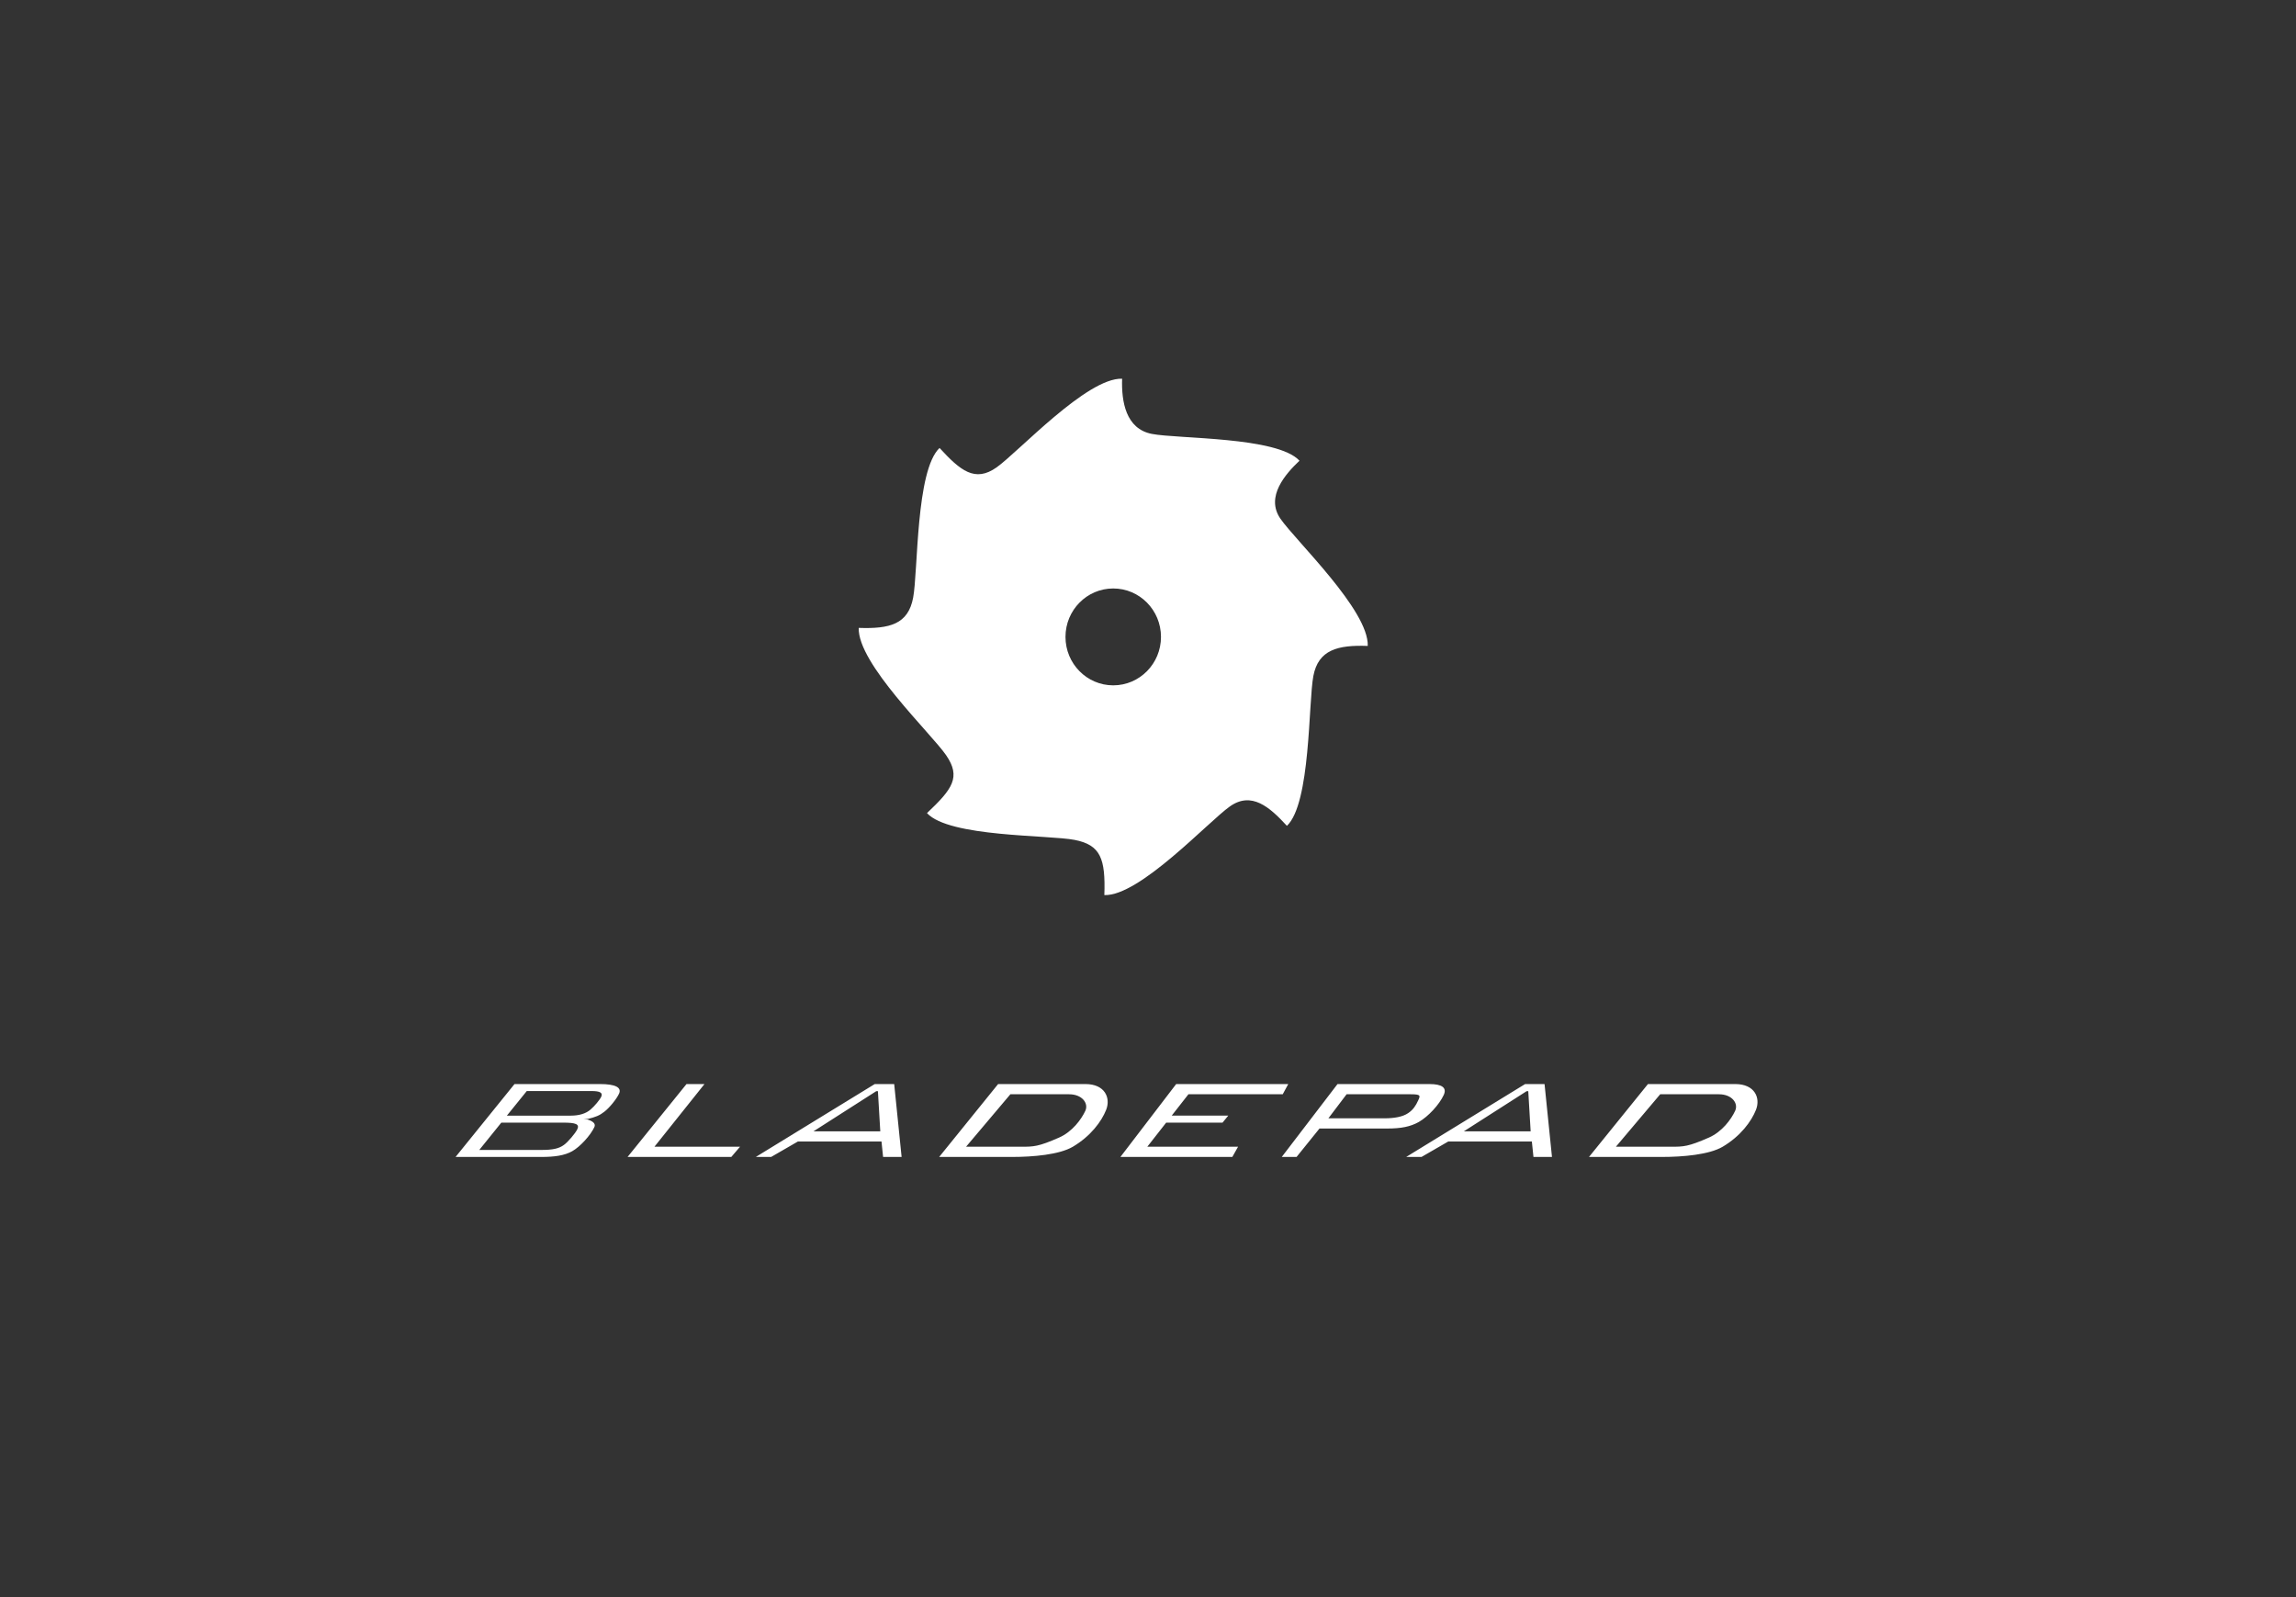 <?xml version="1.0" encoding="UTF-8" standalone="no"?>
<svg width="230px" height="160px" viewBox="0 0 230 160" version="1.1" xmlns="http://www.w3.org/2000/svg" xmlns:xlink="http://www.w3.org/1999/xlink">
    <rect x="0" y="0" width="230" height="160" fill="#333333" stroke="none"/>
    <!-- Generator: Sketch 3.8.3 (29802) - http://www.bohemiancoding.com/sketch -->
    <defs></defs>
    <g id="02-company" stroke="none" stroke-width="1" fill="none" fill-rule="evenodd">
        <g id="logos_clients_hover" transform="translate(-230, -160)">
            <g id="logos" transform="translate(54, 17)" fill="#FFFFFF">
                <path d="M287.518,211.658 C284.876,211.658 282.734,209.486 282.734,206.805 C282.734,204.125 284.876,201.953 287.518,201.953 C290.16,201.953 292.301,204.125 292.301,206.805 C292.301,209.486 290.16,211.658 287.518,211.658 M304.26,194.956 C302.742,192.75 304.799,190.456 306.175,189.154 C303.949,186.732 293.982,186.979 291.379,186.468 C288.776,185.959 288.329,183.23 288.408,180.94 C284.887,180.815 278.011,188.28 275.837,189.82 C273.663,191.36 272.203,190.144 270.119,187.877 C267.731,190.135 267.974,200.248 267.471,202.888 C266.969,205.53 265.142,206.013 262.022,205.902 C261.898,209.474 269.257,216.45 270.775,218.655 C272.293,220.861 271.404,222.05 268.86,224.457 C271.086,226.879 281.054,226.632 283.657,227.143 C286.26,227.652 286.752,229.033 286.627,232.671 C290.148,232.796 297.025,225.331 299.198,223.791 C301.372,222.251 303.185,223.85 304.916,225.734 C307.304,223.475 307.061,213.363 307.564,210.722 C308.066,208.082 310.026,207.603 313.014,207.709 C313.137,204.137 305.778,197.161 304.26,194.956 Z M227.541,251.601 L236.113,251.601 C237.651,251.601 238.297,251.948 238.014,252.561 C237.762,253.108 237.059,253.973 236.533,254.378 C236.08,254.739 235.66,254.914 234.859,255.101 L234.449,255.06 C235.176,255.191 235.742,255.473 235.54,255.911 C235.162,256.732 234.109,257.892 233.317,258.33 C232.543,258.768 231.532,258.903 230.208,258.903 L221.637,258.903 L227.541,251.601 Z M226.776,254.765 L233.191,254.765 C234.014,254.765 234.7,254.556 235.149,254.162 C235.561,253.812 236.081,253.188 236.228,252.87 C236.409,252.477 236.114,252.301 235.256,252.301 L228.769,252.301 L226.776,254.765 Z M224.011,258.202 L230.212,258.202 C231.356,258.202 231.971,258.071 232.477,257.709 C232.872,257.436 233.648,256.527 233.835,256.122 C234.062,255.629 233.709,255.465 232.421,255.465 L226.22,255.465 L224.011,258.202 Z M244.77,251.601 L246.571,251.601 L241.559,257.879 L250.133,257.879 L249.258,258.903 L238.866,258.903 L244.77,251.601 Z M264.304,257.359 L255.924,257.359 L253.25,258.903 L251.714,258.903 L263.628,251.601 L265.575,251.601 L266.318,258.903 L264.463,258.903 L264.304,257.359 Z M263.944,252.312 L263.783,252.312 L257.493,256.335 L264.182,256.335 L263.944,252.312 Z M275.986,251.601 L284.734,251.601 C286.693,251.601 287.274,252.993 286.811,254.174 C286.347,255.356 285.246,256.83 283.473,257.879 C282.124,258.677 279.483,258.903 277.391,258.903 L270.081,258.903 L275.986,251.601 Z M272.775,257.879 L278.321,257.879 C279.52,257.879 280.013,257.879 282.1,256.959 C283.417,256.379 284.33,255.132 284.723,254.278 C285.066,253.533 284.403,252.624 283.097,252.624 L277.214,252.624 L272.775,257.879 Z M293.822,251.601 L305.051,251.601 L304.496,252.624 L295.05,252.624 L293.376,254.764 L299.04,254.764 L298.467,255.465 L292.821,255.465 L290.931,257.879 L300.022,257.879 L299.448,258.903 L288.237,258.903 L293.822,251.601 Z M309.985,251.601 L319.18,251.601 C320.468,251.601 320.958,251.973 320.625,252.695 C320.176,253.67 319.077,254.852 318.128,255.4 C317.284,255.87 316.376,256.056 314.945,256.056 L308.178,256.056 L305.882,258.903 L304.4,258.903 L309.985,251.601 Z M309.07,255.033 L314.685,255.033 C315.651,255.033 316.519,254.89 317.071,254.507 C317.567,254.168 317.819,253.774 318.057,253.259 C318.283,252.767 318.364,252.624 317.327,252.624 L310.894,252.624 L309.07,255.033 Z M329.453,257.359 L321.073,257.359 L318.4,258.903 L316.864,258.903 L328.778,251.601 L330.724,251.601 L331.468,258.903 L329.613,258.903 L329.453,257.359 Z M329.093,252.312 L328.932,252.312 L322.643,256.335 L329.331,256.335 L329.093,252.312 Z M341.082,251.601 L349.83,251.601 C351.79,251.601 352.37,252.993 351.907,254.174 C351.443,255.356 350.342,256.83 348.569,257.879 C347.22,258.677 344.579,258.903 342.487,258.903 L335.177,258.903 L341.082,251.601 Z M337.871,257.879 L343.418,257.879 C344.616,257.879 345.11,257.879 347.196,256.959 C348.513,256.379 349.426,255.132 349.819,254.278 C350.162,253.533 349.499,252.624 348.194,252.624 L342.31,252.624 L337.871,257.879 Z" id="Bladepad"></path>
            </g>
            <g id="Slices"></g>
        </g>
    </g>
</svg>